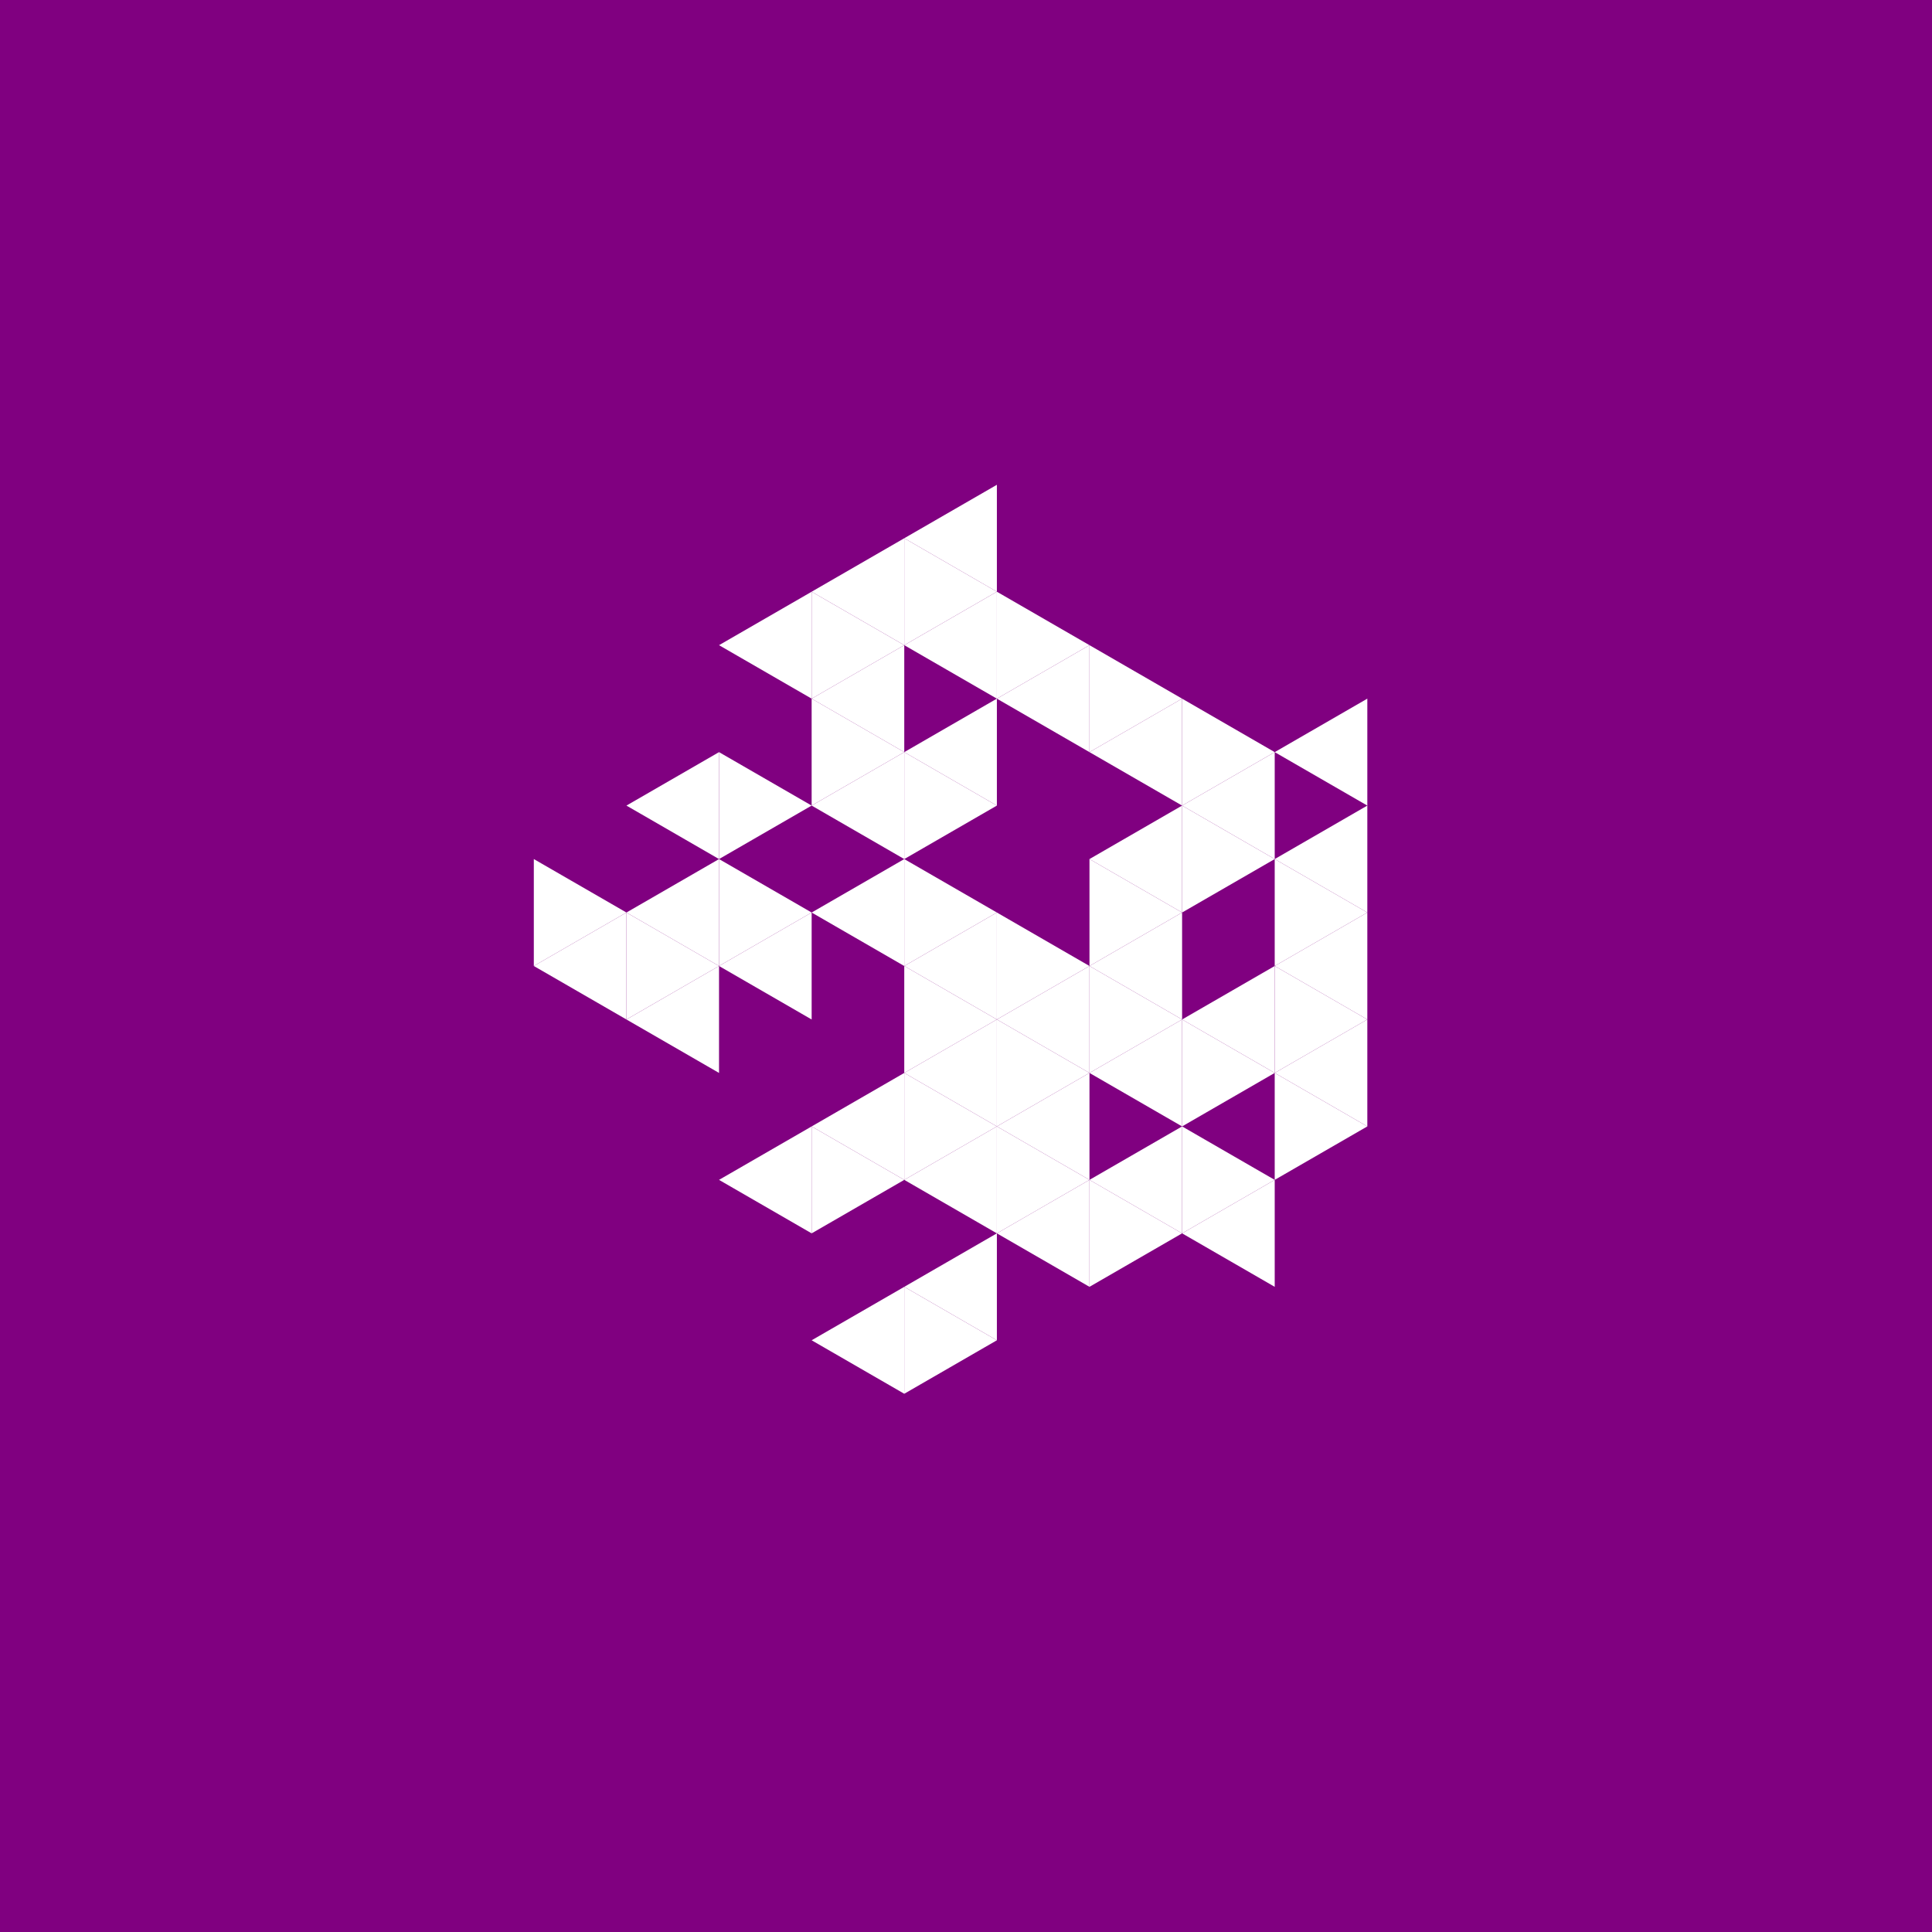 <svg height="360pt" viewBox="0 0 360 360" width="360pt" xmlns="http://www.w3.org/2000/svg"><path d="m0 0h360v360h-360z" fill="#800080"/><g fill="#fff"><path d="m168.496 180 17.258-9.965v19.93zm0 0"/><path d="m185.754 189.965 17.254-9.965v19.926zm0 0"/><path d="m151.238 170.035 17.258-9.961v19.926zm0 0"/><path d="m168.496 199.926 17.258-9.961v19.926zm0 0"/><path d="m203.008 199.926 17.258-9.961v19.926zm0 0"/><path d="m203.008 180 17.258-9.965v19.93zm0 0"/><path d="m203.008 160.074 17.258-9.965v19.926zm0 0"/><path d="m168.496 140.148 17.258-9.965v19.926zm0 0"/><path d="m151.238 150.109 17.258-9.961v19.926zm0 0"/><path d="m133.98 180 17.258-9.965v19.93zm0 0"/><path d="m151.238 209.891 17.258-9.965v19.926zm0 0"/><path d="m168.496 219.852 17.258-9.961v19.926zm0 0"/><path d="m185.754 209.891 17.254-9.965v19.926zm0 0"/><path d="m220.266 189.965 17.258-9.965v19.926zm0 0"/><path d="m220.266 150.109 17.258-9.961v19.926zm0 0"/><path d="m203.008 140.148 17.258-9.965v19.926zm0 0"/><path d="m185.754 130.184 17.254-9.965v19.93zm0 0"/><path d="m168.496 120.219 17.258-9.961v19.926zm0 0"/><path d="m151.238 130.184 17.258-9.965v19.93zm0 0"/><path d="m116.727 150.109 17.254-9.961v19.926zm0 0"/><path d="m116.727 170.035 17.254-9.961v19.926zm0 0"/><path d="m116.727 189.965 17.254-9.965v19.926zm0 0"/><path d="m133.98 219.852 17.258-9.961v19.926zm0 0"/><path d="m168.496 239.781 17.258-9.965v19.926zm0 0"/><path d="m185.754 229.816 17.254-9.965v19.93zm0 0"/><path d="m203.008 219.852 17.258-9.961v19.926zm0 0"/><path d="m237.523 199.926 17.258-9.961v19.926zm0 0"/><path d="m237.523 180 17.258-9.965v19.93zm0 0"/><path d="m237.523 160.074 17.258-9.965v19.926zm0 0"/><path d="m237.523 140.148 17.258-9.965v19.926zm0 0"/><path d="m168.496 100.293 17.258-9.961v19.926zm0 0"/><path d="m151.238 110.258 17.258-9.965v19.926zm0 0"/><path d="m133.98 120.219 17.258-9.961v19.926zm0 0"/><path d="m99.469 180 17.258-9.965v19.93zm0 0"/><path d="m151.238 249.742 17.258-9.961v19.926zm0 0"/><path d="m220.266 229.816 17.258-9.965v19.93zm0 0"/><path d="m203.008 180-17.254-9.965v19.93zm0 0"/><path d="m185.754 170.035-17.258-9.961v19.926zm0 0"/><path d="m185.754 189.965-17.258-9.965v19.926zm0 0"/><path d="m220.266 189.965-17.258-9.965v19.926zm0 0"/><path d="m220.266 170.035-17.258-9.961v19.926zm0 0"/><path d="m185.754 150.109-17.258-9.961v19.926zm0 0"/><path d="m185.754 209.891-17.258-9.965v19.926zm0 0"/><path d="m203.008 199.926-17.254-9.961v19.926zm0 0"/><path d="m237.523 199.926-17.258-9.961v19.926zm0 0"/><path d="m237.523 160.074-17.258-9.965v19.926zm0 0"/><path d="m168.496 140.148-17.258-9.965v19.926zm0 0"/><path d="m151.238 150.109-17.258-9.961v19.926zm0 0"/><path d="m151.238 170.035-17.258-9.961v19.926zm0 0"/><path d="m168.496 219.852-17.258-9.961v19.926zm0 0"/><path d="m203.008 219.852-17.254-9.961v19.926zm0 0"/><path d="m254.781 209.891-17.258-9.965v19.926zm0 0"/><path d="m254.781 189.965-17.258-9.965v19.926zm0 0"/><path d="m254.781 170.035-17.258-9.961v19.926zm0 0"/><path d="m237.523 140.148-17.258-9.965v19.926zm0 0"/><path d="m220.266 130.184-17.258-9.965v19.93zm0 0"/><path d="m203.008 120.219-17.254-9.961v19.926zm0 0"/><path d="m185.754 110.258-17.258-9.965v19.926zm0 0"/><path d="m168.496 120.219-17.258-9.961v19.926zm0 0"/><path d="m133.98 180-17.254-9.965v19.93zm0 0"/><path d="m185.754 249.742-17.258-9.961v19.926zm0 0"/><path d="m220.266 229.816-17.258-9.965v19.93zm0 0"/><path d="m237.523 219.852-17.258-9.961v19.926zm0 0"/><path d="m116.727 170.035-17.258-9.961v19.926zm0 0"/></g></svg>